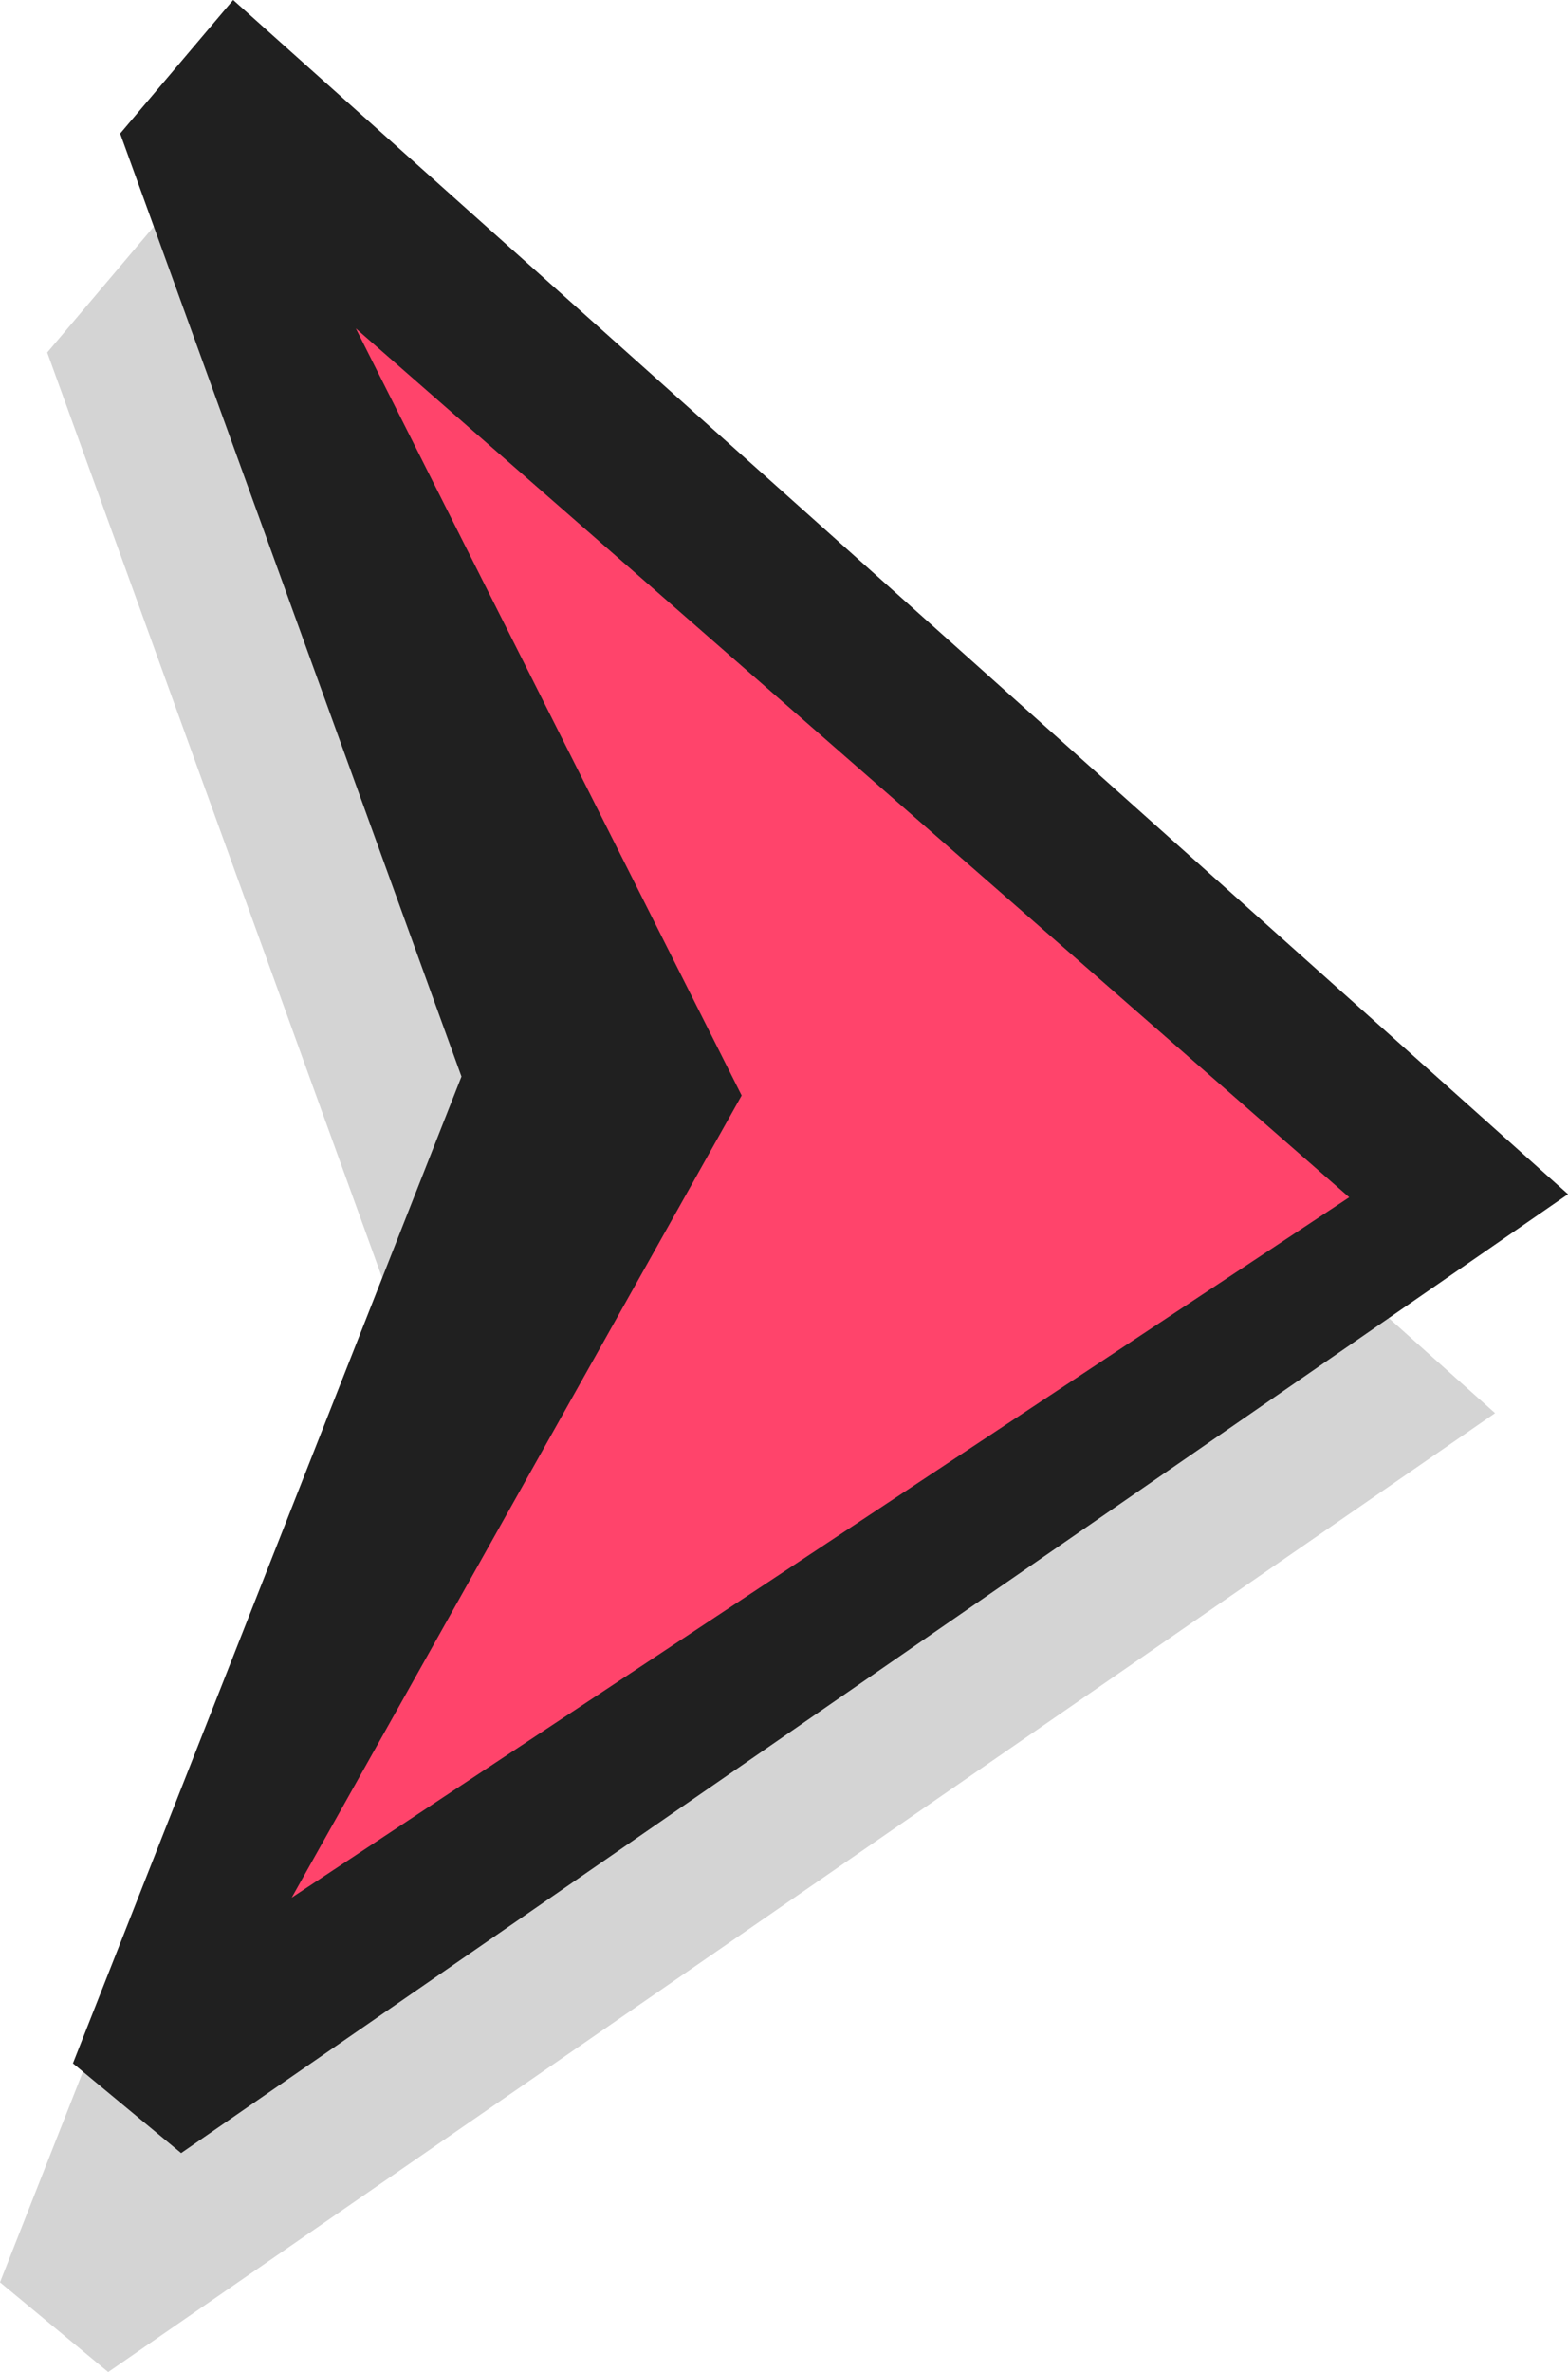 <?xml version="1.0" encoding="UTF-8"?>
<svg width="43px" height="65px" viewBox="0 0 43 65" version="1.1" xmlns="http://www.w3.org/2000/svg" xmlns:xlink="http://www.w3.org/1999/xlink">
    <!-- Generator: Sketch 52.4 (67378) - http://www.bohemiancoding.com/sketch -->
    <title>left copy</title>
    <desc>Created with Sketch.</desc>
    <g id="main" stroke="none" stroke-width="1" fill="none" fill-rule="evenodd">
        <g id="出题-第一题" transform="translate(-321, -350)">
            <g id="left-copy" transform="translate(342.5, 382.5) scale(-1, 1) translate(-342.5, -382.5) translate(321, 350)">
                <polygon id="Path-14" fill="#D4D4D4" points="38.606 6 41.705 9.66 32.345 35.5 43 62.541 40.033 65 2 38.724"></polygon>
                <polygon id="Path-14-Copy" fill="#202020" points="36.606 0 39.705 3.66 30.345 29.5 41 56.541 38.033 59 0 32.724"></polygon>
                <polygon id="Path-14-Copy-2" fill="#FF446B" points="33.242 9 22.661 30.019 35 52 6 32.809"></polygon>
            </g>
        </g>
    </g>
</svg>